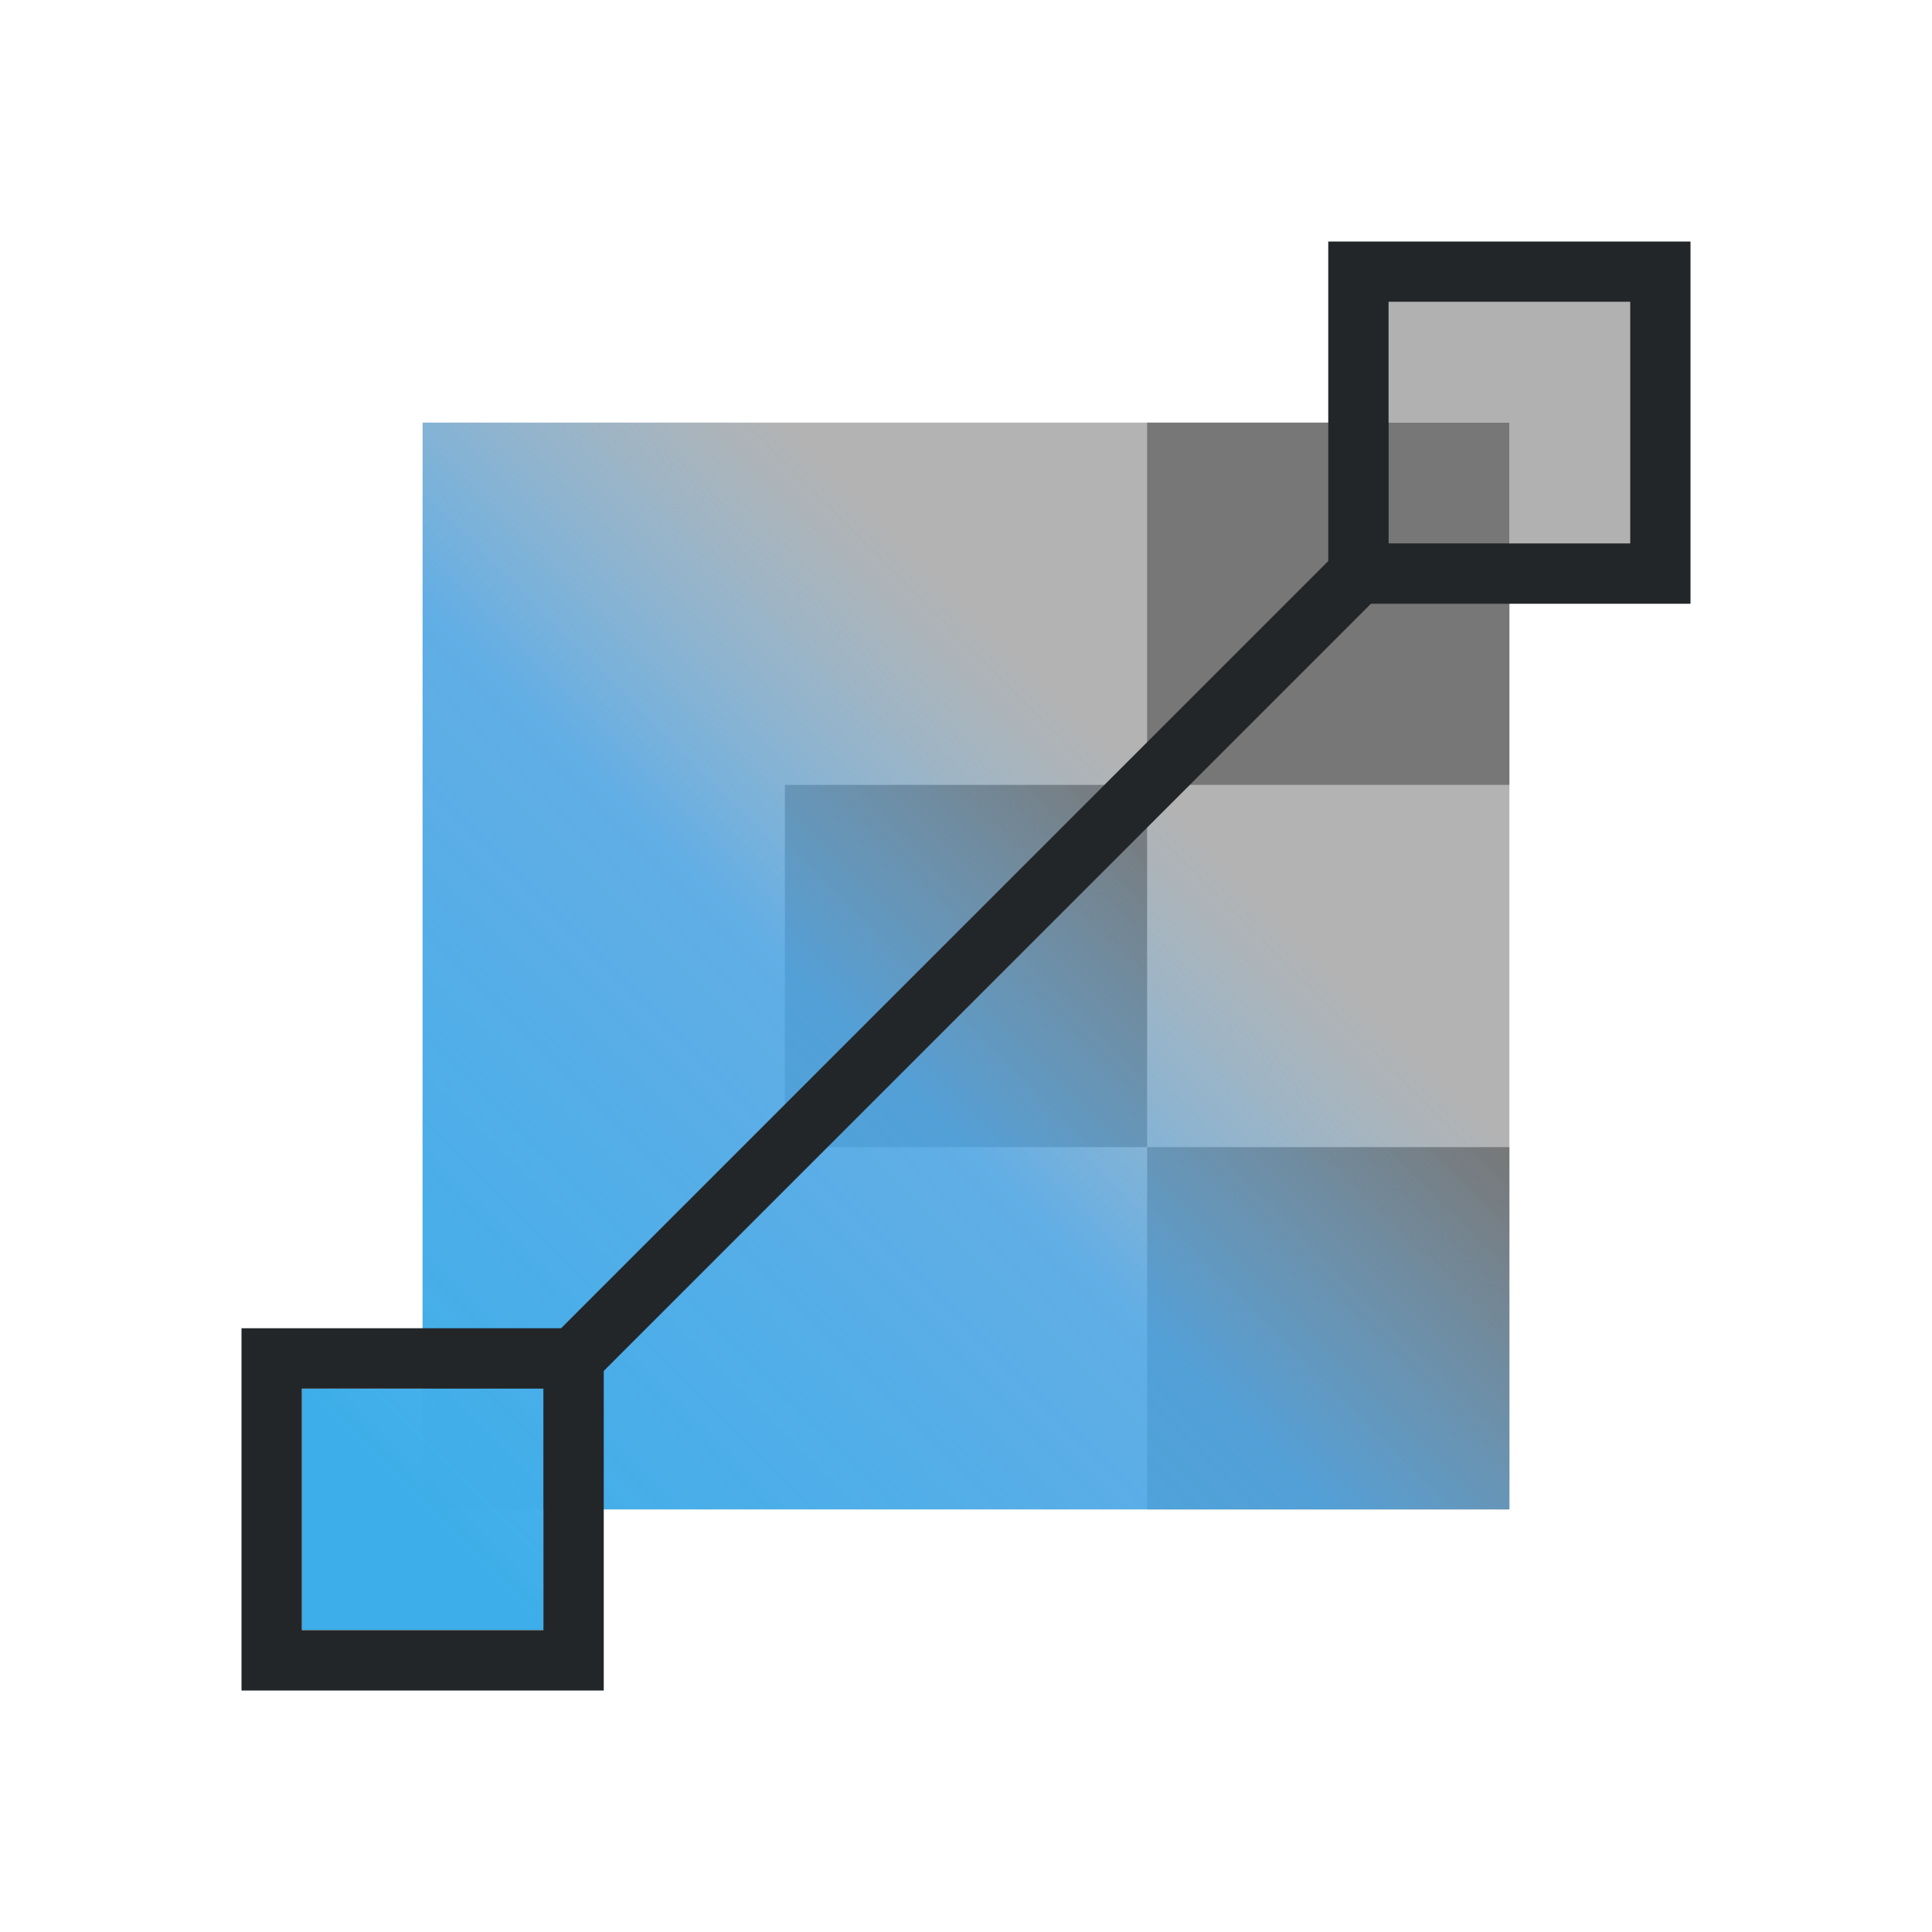 <svg height="32" viewBox="0 0 32 32" width="32" xmlns="http://www.w3.org/2000/svg" xmlns:xlink="http://www.w3.org/1999/xlink"><linearGradient id="a" gradientUnits="userSpaceOnUse" x1="391.571" x2="409.571" y1="540.798" y2="522.798"><stop offset="0" stop-color="#3daee9"/><stop offset=".417" stop-color="#48acf5" stop-opacity=".761"/><stop offset=".667" stop-color="#73c0f7" stop-opacity="0"/><stop offset="1" stop-color="#cae7fc" stop-opacity="0"/></linearGradient><g transform="translate(-384.571 -515.798)"><path d="m391.571 522.798h18v18h-18z" fill="#b3b3b3"/><g fill="#777"><path d="m403.571 534.798h6v6h-6z"/><path d="m397.571 528.798h6v6h-6z"/><path d="m403.571 522.798h6v6h-6z"/></g><path d="m407.571 520.798v2h-16v16h-2v4h4v-2h16v-16h2v-4z" fill="url(#a)"/><path d="m407.571 520.798v2h2v2h2v-2-2h-2z" fill="#999" fill-opacity=".761"/><path d="m406.571 519.798v5.293l-12.707 12.707h-5.293v6h6v-5.293l12.707-12.707h5.293v-6zm1 1h4v4h-3.293-.707v-.707zm-18 18h3.293.707v.707 3.293h-4z" fill="#232629" fill-rule="evenodd"/></g></svg>